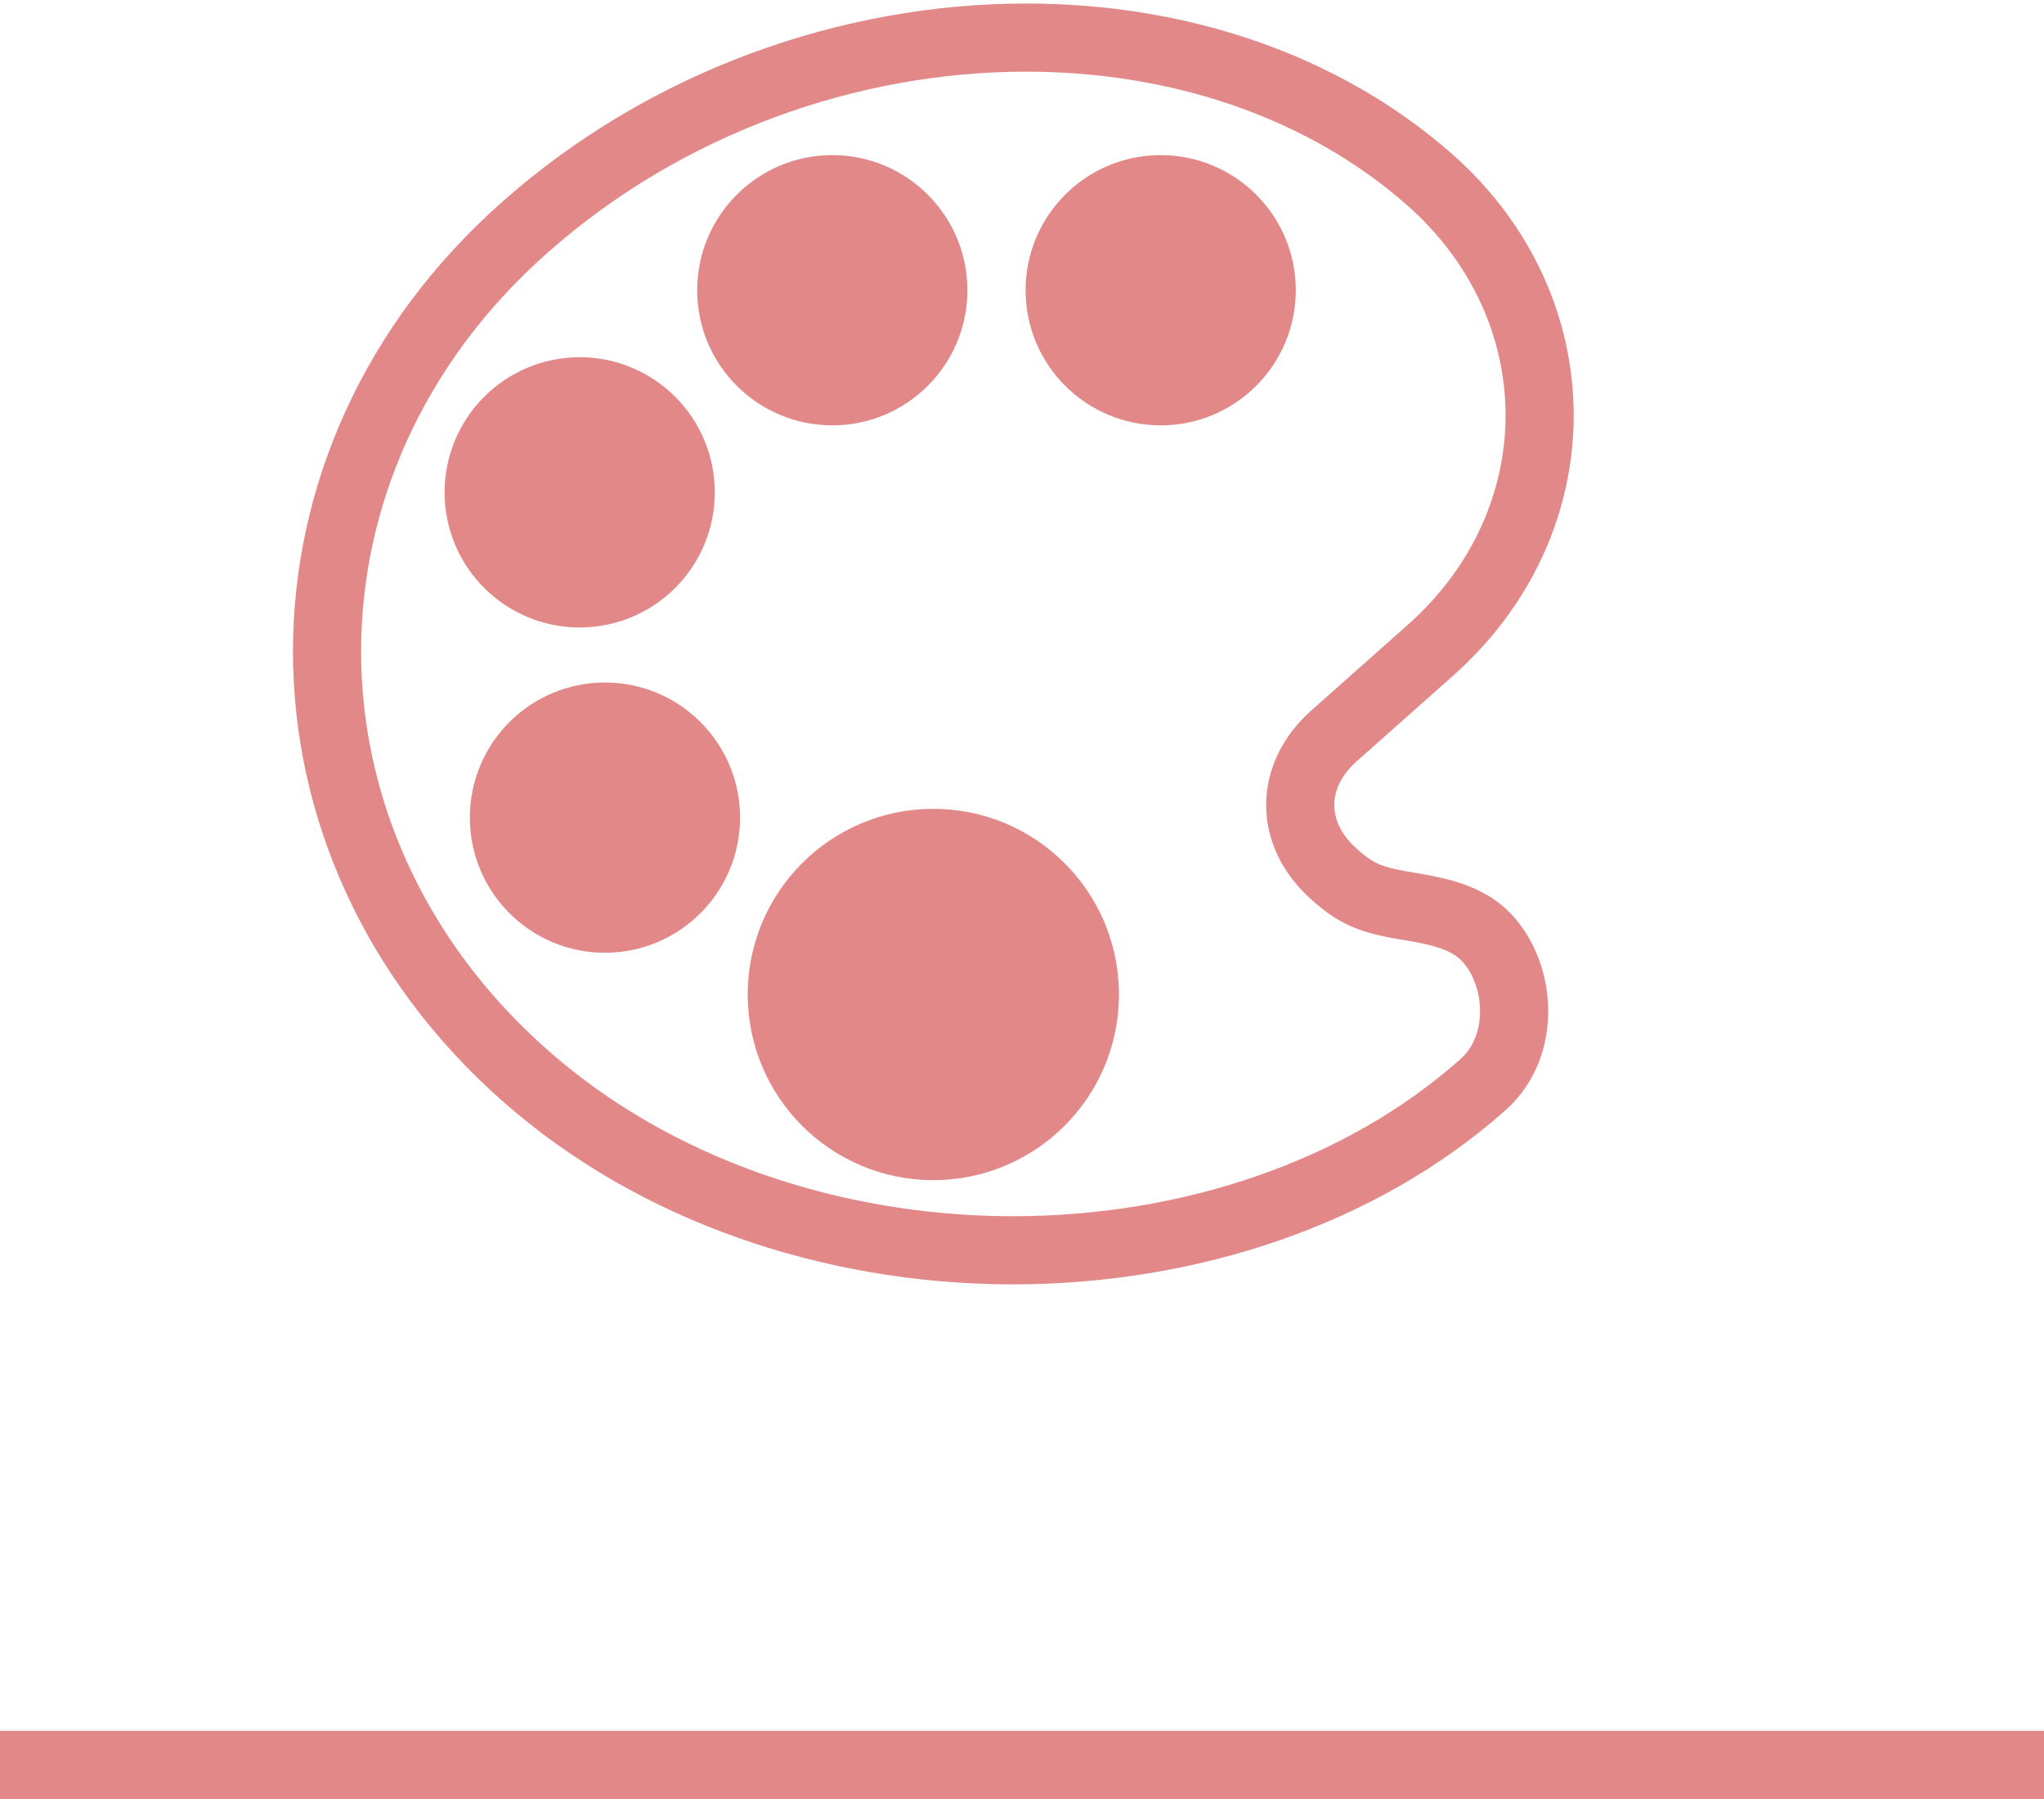 <svg width="150" height="132" viewBox="0 0 150 132" fill="none" xmlns="http://www.w3.org/2000/svg">
<path d="M42.541 43.541C46.636 43.541 49.956 40.221 49.956 36.126C49.956 32.031 46.636 28.711 42.541 28.711C38.446 28.711 35.126 32.031 35.126 36.126C35.126 40.221 38.446 43.541 42.541 43.541Z" fill="#E38888"/>
<path d="M44.395 67.408C48.49 67.408 51.81 64.088 51.81 59.993C51.81 55.898 48.49 52.578 44.395 52.578C40.3 52.578 36.98 55.898 36.98 59.993C36.98 64.088 40.3 67.408 44.395 67.408Z" fill="#E38888"/>
<path d="M61.078 28.711C65.174 28.711 68.493 25.391 68.493 21.296C68.493 17.201 65.174 13.881 61.078 13.881C56.983 13.881 53.663 17.201 53.663 21.296C53.663 25.391 56.983 28.711 61.078 28.711Z" fill="#E38888"/>
<path d="M68.494 84.092C74.637 84.092 79.616 79.112 79.616 72.969C79.616 66.826 74.637 61.847 68.494 61.847C62.351 61.847 57.371 66.826 57.371 72.969C57.371 79.112 62.351 84.092 68.494 84.092Z" fill="#E38888"/>
<path d="M85.178 28.711C89.273 28.711 92.593 25.391 92.593 21.296C92.593 17.201 89.273 13.881 85.178 13.881C81.082 13.881 77.763 17.201 77.763 21.296C77.763 25.391 81.082 28.711 85.178 28.711Z" fill="#E38888"/>
<path d="M0 129.5H150M108.839 68.543C107.309 67.13 105.061 66.782 103.138 66.458C100.473 66.018 99.454 65.531 97.901 64.141C94.588 61.198 94.588 56.934 97.901 53.991L104.922 47.758C115.674 38.258 115.674 22.686 104.922 13.185C96.998 6.211 86.362 2.758 75.309 2.758C62.402 2.758 48.916 7.462 38.511 16.684C19.163 33.785 19.163 61.8 38.511 78.901C48.128 87.406 61.104 91.646 73.941 91.739H74.335C87.173 91.739 99.825 87.591 108.815 79.597C112.152 76.654 111.594 71.116 108.839 68.543ZM49.956 36.126C49.956 40.221 46.636 43.541 42.541 43.541C38.446 43.541 35.126 40.221 35.126 36.126C35.126 32.031 38.446 28.711 42.541 28.711C46.636 28.711 49.956 32.031 49.956 36.126ZM51.81 59.993C51.81 64.088 48.49 67.408 44.395 67.408C40.3 67.408 36.98 64.088 36.98 59.993C36.98 55.898 40.3 52.578 44.395 52.578C48.49 52.578 51.81 55.898 51.81 59.993ZM68.493 21.296C68.493 25.391 65.174 28.711 61.078 28.711C56.983 28.711 53.663 25.391 53.663 21.296C53.663 17.201 56.983 13.881 61.078 13.881C65.174 13.881 68.493 17.201 68.493 21.296ZM79.616 72.969C79.616 79.112 74.637 84.092 68.494 84.092C62.351 84.092 57.371 79.112 57.371 72.969C57.371 66.826 62.351 61.847 68.494 61.847C74.637 61.847 79.616 66.826 79.616 72.969ZM92.593 21.296C92.593 25.391 89.273 28.711 85.178 28.711C81.082 28.711 77.763 25.391 77.763 21.296C77.763 17.201 81.082 13.881 85.178 13.881C89.273 13.881 92.593 17.201 92.593 21.296Z" stroke="#E38888" stroke-width="5"/>
</svg>
